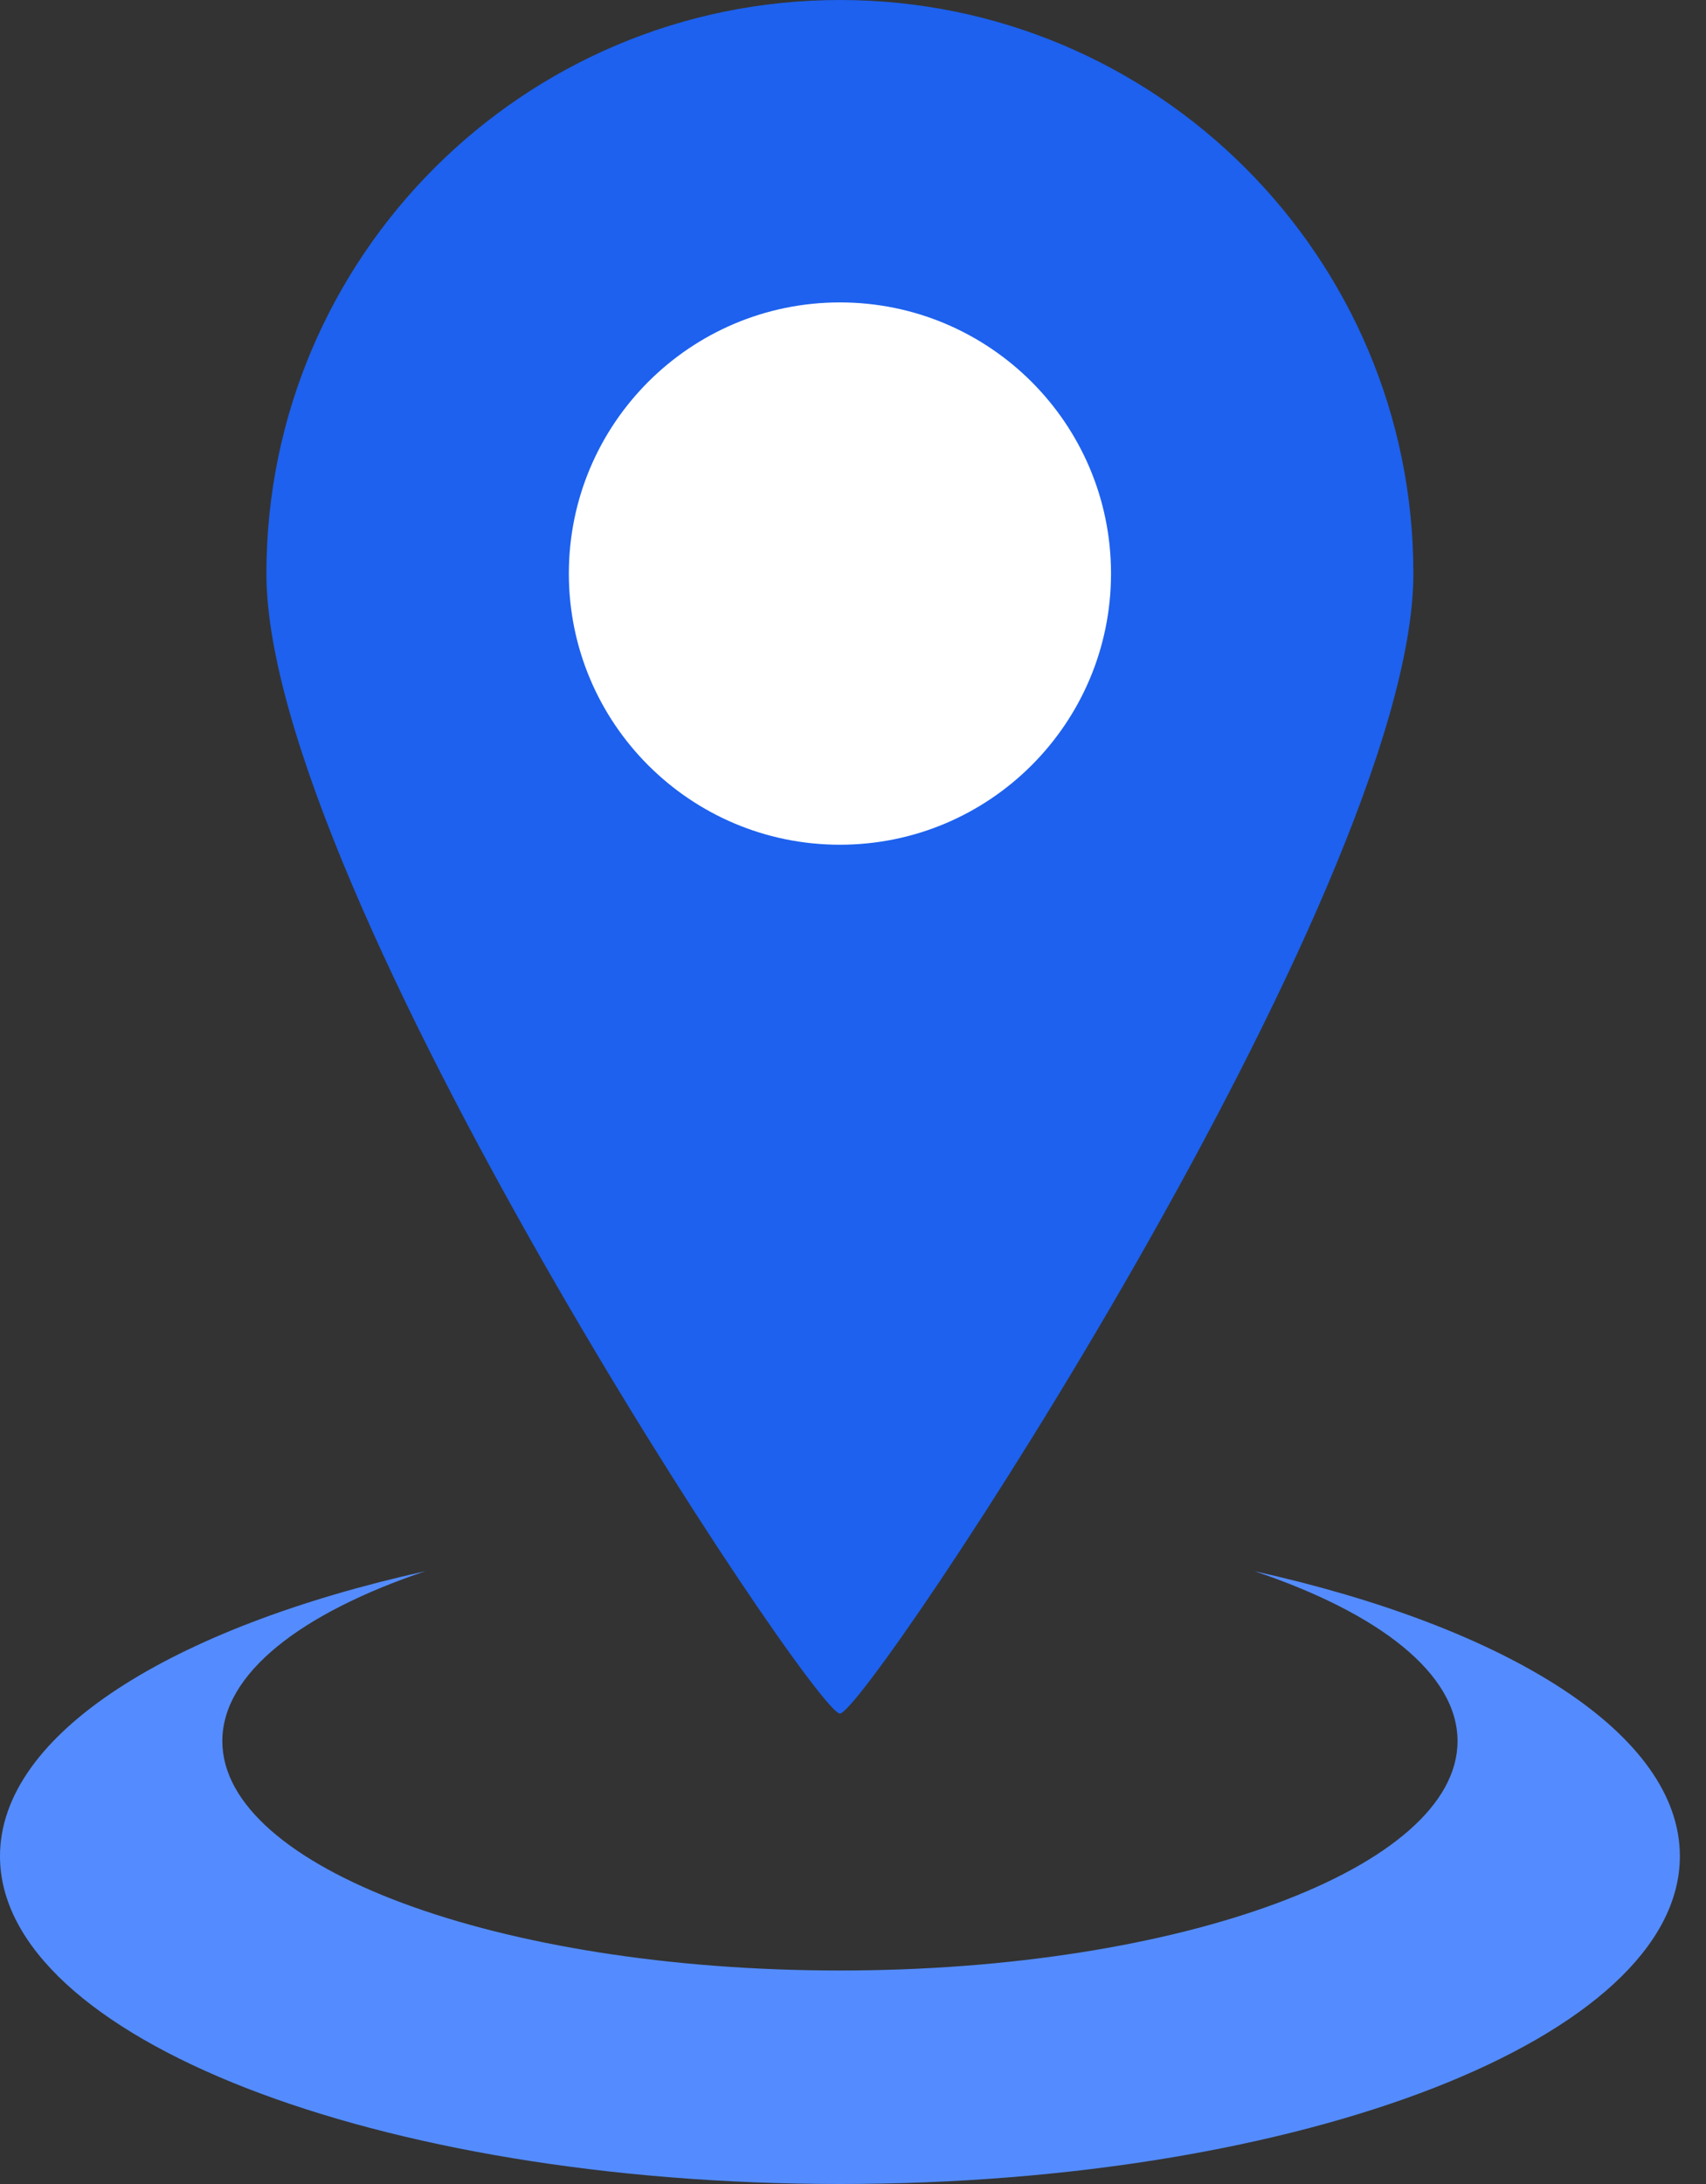 <?xml version="1.0" encoding="UTF-8"?>
<svg width="25px" height="32px" viewBox="0 0 25 32" version="1.1" xmlns="http://www.w3.org/2000/svg" xmlns:xlink="http://www.w3.org/1999/xlink">
    <rect x="0" y="0" width="25" height="32" fill="#333333" stroke="none"/>
    <title>定位 (1)@1x</title>
    <g id="空中紧急救援调度系统" stroke="none" stroke-width="1" fill="none" fill-rule="evenodd">
        <g id="动态监控-实时监控（小卡片）-2备份" transform="translate(-1007, -369)" fill-rule="nonzero">
            <g id="位图" transform="translate(514, 45)">
                <g id="定位-(1)" transform="translate(493, 324)">
                    <path d="M12.308,25.107 C12.694,25.107 20.712,13.044 20.712,8.404 C20.712,3.764 16.949,0 12.308,0 C7.668,0 3.904,3.764 3.904,8.404 C3.904,13.044 11.923,25.107 12.308,25.107 Z" id="路径" fill="#1D61EE"></path>
                    <path d="M8.336,8.404 C8.336,6.21 10.115,4.431 12.308,4.431 C14.502,4.431 16.281,6.21 16.281,8.404 C16.281,10.598 14.502,12.377 12.308,12.377 C10.115,12.377 8.336,10.598 8.336,8.404 Z" id="路径" fill="#FFFFFF"></path>
                    <path d="M18.383,23.021 L18.383,23.021 C20.211,23.635 21.359,24.523 21.359,25.511 C21.359,27.367 17.306,28.872 12.308,28.872 C7.311,28.872 3.258,27.367 3.258,25.511 C3.258,24.523 4.406,23.636 6.234,23.021 C2.511,23.847 0,25.408 0,27.197 C0,29.849 5.512,32 12.308,32 C19.104,32 24.617,29.849 24.617,27.197 C24.617,25.408 22.105,23.847 18.383,23.021 Z" id="路径" fill="#548CFF"></path>
                </g>
            </g>
        </g>
    </g>
</svg>